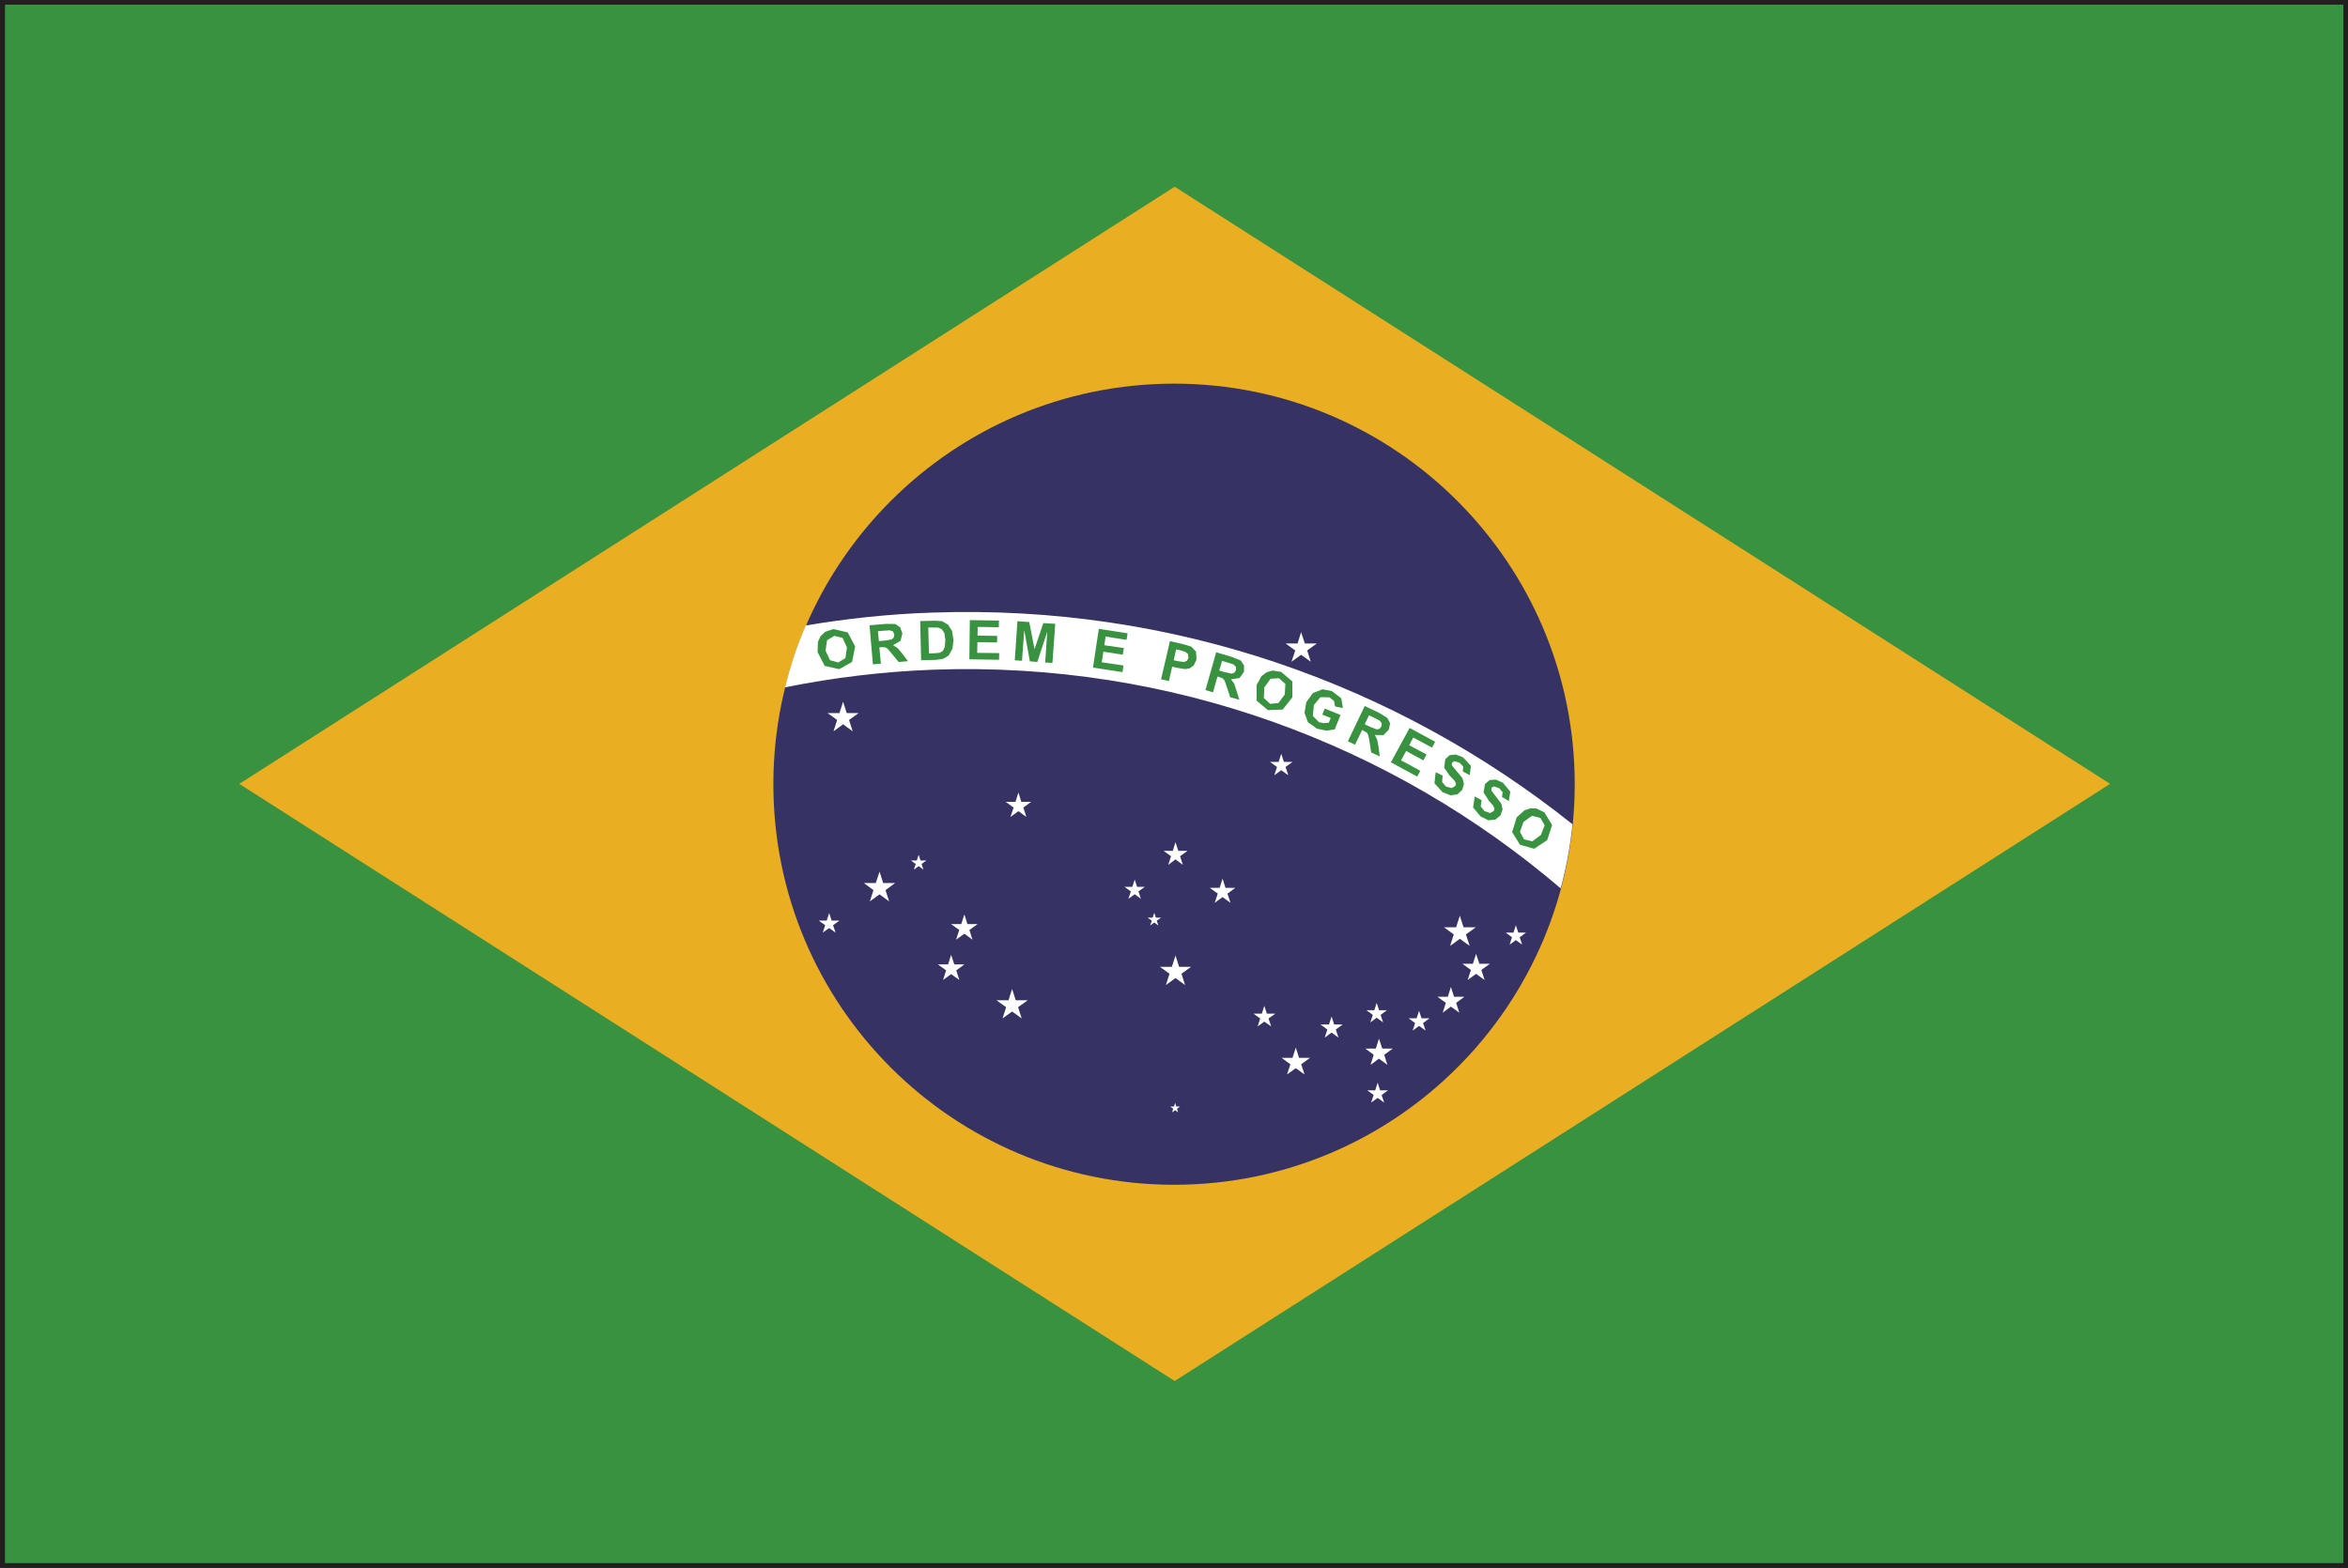 <?xml version="1.0" encoding="UTF-8" standalone="no"?>
<!-- Created with Inkscape (http://www.inkscape.org/) -->

<svg
   xmlns:dc="http://purl.org/dc/elements/1.1/"
   xmlns:cc="http://creativecommons.org/ns#"
   xmlns:rdf="http://www.w3.org/1999/02/22-rdf-syntax-ns#"
   xmlns:svg="http://www.w3.org/2000/svg"
   xmlns="http://www.w3.org/2000/svg"
   xmlns:sodipodi="http://sodipodi.sourceforge.net/DTD/sodipodi-0.dtd"
   xmlns:inkscape="http://www.inkscape.org/namespaces/inkscape"
   width="7.085mm"
   height="4.733mm"
   viewBox="0 0 7.085 4.733"
   version="1.1"
   id="svg8"
   inkscape:version="0.92.4 (5da689c313, 2019-01-14)"
   sodipodi:docname="brazil.svg">
  <rect x="0" y="0" width="7.085" height="4.733" fill="#333333" stroke="none"/>
  <defs
     id="defs2">
    <radialGradient
       id="radialGradient37584"
       spreadMethod="pad"
       gradientTransform="matrix(0.975,0,0,0.975,159.641,365.069)"
       gradientUnits="userSpaceOnUse"
       r="1"
       cy="0"
       cx="0"
       fy="0"
       fx="0">
      <stop
         id="stop37578"
         offset="0"
         style="stop-opacity:1;stop-color:#852c26" />
      <stop
         id="stop37580"
         offset="0.002"
         style="stop-opacity:1;stop-color:#852c26" />
      <stop
         id="stop37582"
         offset="1"
         style="stop-opacity:1;stop-color:#451617" />
    </radialGradient>
    <clipPath
       id="clipPath37532"
       clipPathUnits="userSpaceOnUse">
      <path
         inkscape:connector-curvature="0"
         id="path37530"
         d="M 0,400 H 400 V 0 H 0 Z" />
    </clipPath>
    <radialGradient
       id="radialGradient37522"
       spreadMethod="pad"
       gradientTransform="matrix(-0.264,0,0,0.264,159.687,365.89)"
       gradientUnits="userSpaceOnUse"
       r="1"
       cy="0"
       cx="0"
       fy="0"
       fx="0">
      <stop
         id="stop37516"
         offset="0"
         style="stop-opacity:1;stop-color:#852c26" />
      <stop
         id="stop37518"
         offset="0.002"
         style="stop-opacity:1;stop-color:#852c26" />
      <stop
         id="stop37520"
         offset="1"
         style="stop-opacity:1;stop-color:#451617" />
    </radialGradient>
    <clipPath
       id="clipPath37354"
       clipPathUnits="userSpaceOnUse">
      <path
         inkscape:connector-curvature="0"
         id="path37352"
         d="M 0,400 H 400 V 0 H 0 Z" />
    </clipPath>
    <radialGradient
       id="radialGradient37344"
       spreadMethod="pad"
       gradientTransform="matrix(0.975,0,0,0.975,155.76,365.069)"
       gradientUnits="userSpaceOnUse"
       r="1"
       cy="0"
       cx="0"
       fy="0"
       fx="0">
      <stop
         id="stop37338"
         offset="0"
         style="stop-opacity:1;stop-color:#eee54f" />
      <stop
         id="stop37340"
         offset="0.998"
         style="stop-opacity:1;stop-color:#e04a20" />
      <stop
         id="stop37342"
         offset="1"
         style="stop-opacity:1;stop-color:#e04a20" />
    </radialGradient>
    <clipPath
       id="clipPath37272"
       clipPathUnits="userSpaceOnUse">
      <path
         inkscape:connector-curvature="0"
         id="path37270"
         d="M 0,400 H 400 V 0 H 0 Z" />
    </clipPath>
    <radialGradient
       id="radialGradient37262"
       spreadMethod="pad"
       gradientTransform="matrix(0.264,0,0,0.264,155.715,365.891)"
       gradientUnits="userSpaceOnUse"
       r="1"
       cy="0"
       cx="0"
       fy="0"
       fx="0">
      <stop
         id="stop37256"
         offset="0"
         style="stop-opacity:1;stop-color:#eee54f" />
      <stop
         id="stop37258"
         offset="0.998"
         style="stop-opacity:1;stop-color:#e04a20" />
      <stop
         id="stop37260"
         offset="1"
         style="stop-opacity:1;stop-color:#e04a20" />
    </radialGradient>
  </defs>
  <sodipodi:namedview
     id="base"
     pagecolor="#ffffff"
     bordercolor="#666666"
     borderopacity="1.0"
     inkscape:pageopacity="0.0"
     inkscape:pageshadow="2"
     inkscape:zoom="11.2"
     inkscape:cx="22.966663"
     inkscape:cy="7.9281003"
     inkscape:document-units="mm"
     inkscape:current-layer="layer1"
     showgrid="false"
     inkscape:window-width="954"
     inkscape:window-height="630"
     inkscape:window-x="-3"
     inkscape:window-y="6"
     inkscape:window-maximized="0" />
  <g
     inkscape:label="Layer 1"
     inkscape:groupmode="layer"
     id="layer1"
     transform="translate(-72.599,-96.696)">
    <g
       id="g11516"
       transform="matrix(0.353,0,0,-0.353,72.628,101.399)">
      <path
         d="M 0,0 H 19.917 L 19.916,13.25 H 0 Z M 19.959,-0.042 V 0 Z M -0.083,-0.083 V 13.333 H 20 V -0.042 -0.083 Z"
         style="fill:#221f21;fill-opacity:1;fill-rule:nonzero;stroke:none"
         id="path11518"
         inkscape:connector-curvature="0" />
    </g>
    <path
       d="m 79.67,101.414 h -7.056 v -4.704 h 7.056 z"
       style="fill:#389240;fill-opacity:1;fill-rule:nonzero;stroke:none;stroke-width:0.353"
       id="path11520"
       inkscape:connector-curvature="0" />
    <g
       id="g11522"
       transform="matrix(0.353,0,0,-0.353,73.321,99.062)">
      <path
         d="M 0,0 7.996,-5.106 15.992,0 7.996,5.106 Z"
         style="fill:#e9ae22;fill-opacity:1;fill-rule:nonzero;stroke:none"
         id="path11524"
         inkscape:connector-curvature="0" />
    </g>
    <g
       id="g11526"
       transform="matrix(0.353,0,0,-0.353,76.142,97.854)">
      <path
         d="M 0,0 C 1.891,0 3.424,-1.534 3.424,-3.425 3.424,-5.317 1.891,-6.85 0,-6.85 c -1.893,0 -3.426,1.533 -3.426,3.425 C -3.426,-1.534 -1.893,0 0,0"
         style="fill:#363264;fill-opacity:1;fill-rule:nonzero;stroke:none"
         id="path11528"
         inkscape:connector-curvature="0" />
    </g>
    <g
       id="g11530"
       transform="matrix(0.353,0,0,-0.353,77.344,99.184)">
      <path
         d="M 0,0 C -1.498,1.195 -3.412,1.884 -5.478,1.81 -5.843,1.798 -6.202,1.759 -6.554,1.7 -6.627,1.531 -6.687,1.354 -6.731,1.171 c 0.412,0.083 0.835,0.135 1.271,0.151 2.038,0.072 3.922,-0.643 5.359,-1.87 C -0.053,-0.371 -0.019,-0.187 0,0"
         style="fill:#ffffff;fill-opacity:1;fill-rule:nonzero;stroke:none"
         id="path11532"
         inkscape:connector-curvature="0" />
    </g>
    <g
       id="g11534"
       transform="matrix(0.353,0,0,-0.353,75.09,98.66)">
      <path
         d="m 0,0 0.038,-0.081 0.07,-0.02 0.062,0.038 0.013,0.09 L 0.146,0.109 0.075,0.127 0.013,0.089 Z m -0.068,-0.012 0.003,0.087 0.023,0.05 0.039,0.036 0.07,0.024 L 0.19,0.156 0.253,0.036 0.227,-0.096 0.117,-0.158 -0.007,-0.13 Z"
         style="fill:#389240;fill-opacity:1;fill-rule:nonzero;stroke:none"
         id="path11536"
         inkscape:connector-curvature="0" />
    </g>
    <g
       id="g11538"
       transform="matrix(0.353,0,0,-0.353,75.251,98.631)">
      <path
         d="M 0,0 0.049,0.004 0.109,0.014 0.127,0.03 0.132,0.055 0.121,0.082 0.094,0.092 0.044,0.089 -0.008,0.084 Z M -0.051,-0.199 -0.08,0.135 0.061,0.147 0.141,0.146 0.182,0.117 0.201,0.065 0.185,0.002 0.121,-0.035 0.16,-0.06 0.202,-0.11 0.249,-0.172 0.169,-0.179 0.113,-0.111 0.074,-0.065 0.053,-0.053 0.018,-0.052 0.004,-0.054 0.017,-0.193 Z"
         style="fill:#389240;fill-opacity:1;fill-rule:nonzero;stroke:none"
         id="path11540"
         inkscape:connector-curvature="0" />
    </g>
    <g
       id="g11542"
       transform="matrix(0.353,0,0,-0.353,75.4,98.59)">
      <path
         d="m 0,0 0.006,-0.222 0.051,0.002 0.041,0.004 0.026,0.015 0.017,0.033 0.005,0.061 L 0.138,-0.048 0.117,-0.016 0.086,-0.001 0.03,0 Z M -0.069,0.055 0.055,0.058 0.118,0.054 0.169,0.024 0.203,-0.029 0.216,-0.108 0.207,-0.18 0.174,-0.24 0.127,-0.268 0.066,-0.277 -0.061,-0.28 Z"
         style="fill:#389240;fill-opacity:1;fill-rule:nonzero;stroke:none"
         id="path11544"
         inkscape:connector-curvature="0" />
    </g>
    <g
       id="g11546"
       transform="matrix(0.353,0,0,-0.353,75.524,98.686)">
      <path
         d="M 0,0 0.004,0.335 0.253,0.331 0.252,0.274 0.071,0.277 0.07,0.203 0.238,0.2 0.237,0.144 0.069,0.146 0.067,0.055 0.255,0.053 0.254,-0.004 Z"
         style="fill:#389240;fill-opacity:1;fill-rule:nonzero;stroke:none"
         id="path11548"
         inkscape:connector-curvature="0" />
    </g>
    <g
       id="g11550"
       transform="matrix(0.353,0,0,-0.353,75.661,98.689)">
      <path
         d="M 0,0 0.023,0.334 0.124,0.327 0.169,0.095 0.244,0.318 0.346,0.312 0.322,-0.022 0.26,-0.019 0.278,0.245 0.193,-0.014 0.129,-0.009 0.081,0.259 0.062,-0.004 Z"
         style="fill:#389240;fill-opacity:1;fill-rule:nonzero;stroke:none"
         id="path11552"
         inkscape:connector-curvature="0" />
    </g>
    <g
       id="g11554"
       transform="matrix(0.353,0,0,-0.353,75.897,98.711)">
      <path
         d="M 0,0 0.05,0.331 0.296,0.293 0.287,0.237 0.108,0.265 0.097,0.191 0.264,0.167 0.255,0.11 0.089,0.136 0.075,0.045 0.261,0.018 0.252,-0.039 Z"
         style="fill:#389240;fill-opacity:1;fill-rule:nonzero;stroke:none"
         id="path11556"
         inkscape:connector-curvature="0" />
    </g>
    <g
       id="g11558"
       transform="matrix(0.353,0,0,-0.353,76.148,98.656)">
      <path
         d="m 0,0 -0.021,-0.093 0.036,-0.008 0.053,-0.007 0.025,0.011 0.012,0.024 -0.003,0.032 -0.024,0.02 -0.046,0.014 z M -0.129,-0.256 -0.053,0.07 0.053,0.046 0.13,0.023 0.17,-0.02 0.174,-0.087 0.151,-0.136 0.116,-0.162 0.078,-0.169 l -0.069,0.011 -0.043,0.01 -0.028,-0.123 z"
         style="fill:#389240;fill-opacity:1;fill-rule:nonzero;stroke:none"
         id="path11560"
         inkscape:connector-curvature="0" />
    </g>
    <g
       id="g11562"
       transform="matrix(0.353,0,0,-0.353,76.278,98.72)">
      <path
         d="M 0,0 0.048,-0.014 0.107,-0.026 0.13,-0.018 0.144,0.005 0.142,0.033 0.121,0.053 0.073,0.068 0.024,0.082 Z M -0.118,-0.167 -0.026,0.156 0.11,0.116 0.183,0.086 0.212,0.044 V -0.01 L 0.173,-0.064 0.101,-0.075 0.128,-0.112 0.149,-0.176 0.172,-0.25 l -0.078,0.022 -0.028,0.084 -0.02,0.058 -0.016,0.019 -0.032,0.012 -0.013,0.004 -0.038,-0.135 z"
         style="fill:#389240;fill-opacity:1;fill-rule:nonzero;stroke:none"
         id="path11564"
         inkscape:connector-curvature="0" />
    </g>
    <g
       id="g11566"
       transform="matrix(0.353,0,0,-0.353,76.414,98.771)">
      <path
         d="M 0,0 -0.004,-0.09 0.05,-0.14 0.121,-0.133 0.175,-0.06 0.18,0.03 0.125,0.079 0.053,0.074 Z M -0.066,0.021 -0.024,0.097 0.02,0.13 0.07,0.145 0.144,0.133 0.24,0.051 V -0.084 L 0.157,-0.189 0.031,-0.194 -0.066,-0.113 Z"
         style="fill:#389240;fill-opacity:1;fill-rule:nonzero;stroke:none"
         id="path11568"
         inkscape:connector-curvature="0" />
    </g>
    <g
       id="g11570"
       transform="matrix(0.353,0,0,-0.353,76.589,98.853)">
      <path
         d="m 0,0 0.021,0.052 0.135,-0.055 -0.05,-0.123 -0.071,-0.011 -0.081,0.017 -0.077,0.055 -0.029,0.081 0.015,0.09 0.056,0.078 L 0.002,0.217 0.082,0.201 0.162,0.14 0.176,0.056 0.109,0.07 0.1,0.117 0.061,0.148 -0.016,0.149 -0.072,0.082 l -0.009,-0.093 0.053,-0.054 0.043,-0.008 0.041,0.004 0.016,0.04 z"
         style="fill:#389240;fill-opacity:1;fill-rule:nonzero;stroke:none"
         id="path11572"
         inkscape:connector-curvature="0" />
    </g>
    <g
       id="g11574"
       transform="matrix(0.353,0,0,-0.353,76.717,98.882)">
      <path
         d="M 0,0 0.046,-0.022 0.102,-0.044 0.125,-0.04 0.142,-0.02 0.146,0.008 0.128,0.031 0.085,0.053 0.036,0.076 Z M -0.144,-0.146 0,0.156 0.128,0.095 0.194,0.053 0.217,0.008 0.206,-0.046 0.16,-0.093 l -0.073,0.001 0.02,-0.041 0.012,-0.066 0.009,-0.076 -0.073,0.034 -0.013,0.087 -0.011,0.06 -0.012,0.022 -0.03,0.017 -0.011,0.006 -0.061,-0.126 z"
         style="fill:#389240;fill-opacity:1;fill-rule:nonzero;stroke:none"
         id="path11576"
         inkscape:connector-curvature="0" />
    </g>
    <g
       id="g11578"
       transform="matrix(0.353,0,0,-0.353,76.796,98.997)">
      <path
         d="M 0,0 0.16,0.294 0.378,0.176 0.352,0.126 0.191,0.212 0.156,0.146 0.305,0.067 0.277,0.017 0.13,0.097 0.087,0.017 0.251,-0.072 0.225,-0.122 Z"
         style="fill:#389240;fill-opacity:1;fill-rule:nonzero;stroke:none"
         id="path11580"
         inkscape:connector-curvature="0" />
    </g>
    <g
       id="g11582"
       transform="matrix(0.353,0,0,-0.353,76.931,99.027)">
      <path
         d="M 0,0 0.06,-0.028 0.055,-0.083 0.088,-0.122 0.138,-0.135 0.169,-0.116 0.174,-0.095 0.16,-0.07 0.121,-0.03 0.073,0.038 0.082,0.111 0.119,0.146 0.172,0.152 0.234,0.128 0.301,0.056 0.292,-0.025 0.232,0.007 0.236,0.049 0.205,0.081 0.159,0.095 0.14,0.082 0.138,0.06 0.18,0.009 0.229,-0.05 0.242,-0.099 0.227,-0.151 0.186,-0.189 0.127,-0.197 0.059,-0.17 -0.01,-0.094 Z"
         style="fill:#389240;fill-opacity:1;fill-rule:nonzero;stroke:none"
         id="path11584"
         inkscape:connector-curvature="0" />
    </g>
    <g
       id="g11586"
       transform="matrix(0.353,0,0,-0.353,77.049,99.1)">
      <path
         d="m 0,0 0.059,-0.032 -0.008,-0.053 0.032,-0.04 0.049,-0.017 0.031,0.018 0.006,0.02 L 0.157,-0.078 0.12,-0.036 0.075,0.035 0.088,0.107 0.127,0.14 0.181,0.144 0.241,0.117 0.304,0.041 0.291,-0.04 0.233,-0.004 0.238,0.037 0.21,0.07 0.165,0.086 0.144,0.076 0.141,0.053 0.18,0 0.227,-0.061 0.238,-0.11 0.22,-0.162 0.176,-0.198 0.118,-0.204 0.051,-0.172 -0.014,-0.094 Z"
         style="fill:#389240;fill-opacity:1;fill-rule:nonzero;stroke:none"
         id="path11588"
         inkscape:connector-curvature="0" />
    </g>
    <g
       id="g11590"
       transform="matrix(0.353,0,0,-0.353,77.196,99.177)">
      <path
         d="m 0,0 -0.03,-0.085 0.035,-0.063 0.07,-0.018 0.074,0.055 0.032,0.083 L 0.144,0.035 0.073,0.053 Z M -0.057,0.041 0.008,0.099 0.06,0.117 0.112,0.115 0.179,0.082 0.245,-0.026 0.203,-0.155 0.092,-0.229 -0.03,-0.195 -0.097,-0.086 Z"
         style="fill:#389240;fill-opacity:1;fill-rule:nonzero;stroke:none"
         id="path11592"
         inkscape:connector-curvature="0" />
    </g>
    <g
       id="g11594"
       transform="matrix(0.353,0,0,-0.353,76.525,98.604)">
      <path
         d="M 0,0 0.032,-0.097 H 0.134 L 0.052,-0.157 0.083,-0.253 0,-0.194 l -0.082,-0.059 0.032,0.096 -0.082,0.06 h 0.102 z"
         style="fill:#ffffff;fill-opacity:1;fill-rule:nonzero;stroke:none"
         id="path11596"
         inkscape:connector-curvature="0" />
    </g>
    <g
       id="g11598"
       transform="matrix(0.353,0,0,-0.353,76.146,99.58)">
      <path
         d="M 0,0 0.031,-0.097 H 0.133 L 0.051,-0.156 0.082,-0.253 0,-0.193 l -0.082,-0.06 0.031,0.097 -0.082,0.059 h 0.102 z"
         style="fill:#ffffff;fill-opacity:1;fill-rule:nonzero;stroke:none"
         id="path11600"
         inkscape:connector-curvature="0" />
    </g>
    <g
       id="g11602"
       transform="matrix(0.353,0,0,-0.353,77.004,99.46)">
      <path
         d="M 0,0 0.032,-0.099 H 0.136 L 0.052,-0.16 0.084,-0.258 0,-0.197 l -0.083,-0.061 0.031,0.098 -0.083,0.061 h 0.103 z"
         style="fill:#ffffff;fill-opacity:1;fill-rule:nonzero;stroke:none"
         id="path11604"
         inkscape:connector-curvature="0" />
    </g>
    <g
       id="g11606"
       transform="matrix(0.353,0,0,-0.353,77.173,99.489)">
      <path
         d="M 0,0 0.021,-0.062 H 0.087 L 0.033,-0.102 0.054,-0.165 0,-0.126 l -0.053,-0.039 0.02,0.063 -0.053,0.04 h 0.066 z"
         style="fill:#ffffff;fill-opacity:1;fill-rule:nonzero;stroke:none"
         id="path11608"
         inkscape:connector-curvature="0" />
    </g>
    <g
       id="g11610"
       transform="matrix(0.353,0,0,-0.353,77.053,99.575)">
      <path
         d="m 0,0 0.028,-0.085 h 0.09 L 0.045,-0.138 0.073,-0.224 0,-0.171 l -0.072,-0.053 0.028,0.086 -0.073,0.053 h 0.09 z"
         style="fill:#ffffff;fill-opacity:1;fill-rule:nonzero;stroke:none"
         id="path11612"
         inkscape:connector-curvature="0" />
    </g>
    <g
       id="g11614"
       transform="matrix(0.353,0,0,-0.353,76.977,99.675)">
      <path
         d="M 0,0 0.027,-0.084 H 0.115 L 0.045,-0.136 0.072,-0.22 0,-0.168 -0.07,-0.22 l 0.027,0.084 -0.072,0.052 h 0.089 z"
         style="fill:#ffffff;fill-opacity:1;fill-rule:nonzero;stroke:none"
         id="path11616"
         inkscape:connector-curvature="0" />
    </g>
    <g
       id="g11618"
       transform="matrix(0.353,0,0,-0.353,76.881,99.747)">
      <path
         d="M 0,0 0.021,-0.064 H 0.089 L 0.034,-0.105 0.056,-0.169 0,-0.129 l -0.055,-0.04 0.021,0.064 -0.055,0.041 h 0.068 z"
         style="fill:#ffffff;fill-opacity:1;fill-rule:nonzero;stroke:none"
         id="path11620"
         inkscape:connector-curvature="0" />
    </g>
    <g
       id="g11622"
       transform="matrix(0.353,0,0,-0.353,76.753,99.723)">
      <path
         d="M 0,0 0.021,-0.063 H 0.088 L 0.034,-0.103 0.055,-0.167 0,-0.127 l -0.054,-0.04 0.021,0.064 -0.054,0.04 h 0.067 z"
         style="fill:#ffffff;fill-opacity:1;fill-rule:nonzero;stroke:none"
         id="path11624"
         inkscape:connector-curvature="0" />
    </g>
    <g
       id="g11626"
       transform="matrix(0.353,0,0,-0.353,76.617,99.764)">
      <path
         d="M 0,0 0.022,-0.069 H 0.095 L 0.036,-0.112 0.059,-0.181 0,-0.138 l -0.059,-0.043 0.023,0.069 -0.059,0.043 h 0.073 z"
         style="fill:#ffffff;fill-opacity:1;fill-rule:nonzero;stroke:none"
         id="path11628"
         inkscape:connector-curvature="0" />
    </g>
    <g
       id="g11630"
       transform="matrix(0.353,0,0,-0.353,76.756,99.964)">
      <path
         d="M 0,0 0.021,-0.065 H 0.089 L 0.034,-0.105 0.056,-0.17 0,-0.13 l -0.056,-0.04 0.022,0.065 -0.055,0.04 h 0.068 z"
         style="fill:#ffffff;fill-opacity:1;fill-rule:nonzero;stroke:none"
         id="path11632"
         inkscape:connector-curvature="0" />
    </g>
    <g
       id="g11634"
       transform="matrix(0.353,0,0,-0.353,76.509,99.858)">
      <path
         d="M 0,0 0.028,-0.088 H 0.121 L 0.046,-0.143 0.075,-0.23 0,-0.176 -0.075,-0.23 l 0.029,0.087 -0.075,0.055 h 0.093 z"
         style="fill:#ffffff;fill-opacity:1;fill-rule:nonzero;stroke:none"
         id="path11636"
         inkscape:connector-curvature="0" />
    </g>
    <g
       id="g11638"
       transform="matrix(0.353,0,0,-0.353,76.414,99.732)">
      <path
         d="M 0,0 0.022,-0.067 H 0.094 L 0.036,-0.108 0.059,-0.176 0,-0.135 l -0.057,-0.041 0.022,0.068 -0.057,0.041 h 0.071 z"
         style="fill:#ffffff;fill-opacity:1;fill-rule:nonzero;stroke:none"
         id="path11640"
         inkscape:connector-curvature="0" />
    </g>
    <g
       id="g11642"
       transform="matrix(0.353,0,0,-0.353,76.76,99.831)">
      <path
         d="m 0,0 0.028,-0.085 h 0.09 L 0.045,-0.138 0.072,-0.224 0,-0.171 l -0.072,-0.053 0.027,0.086 -0.072,0.053 h 0.09 z"
         style="fill:#ffffff;fill-opacity:1;fill-rule:nonzero;stroke:none"
         id="path11644"
         inkscape:connector-curvature="0" />
    </g>
    <g
       id="g11646"
       transform="matrix(0.353,0,0,-0.353,76.145,100.025)">
      <path
         d="M 0,0 0.01,-0.031 H 0.042 L 0.016,-0.05 0.025,-0.081 0,-0.062 l -0.026,-0.019 0.009,0.031 -0.025,0.019 h 0.032 z"
         style="fill:#ffffff;fill-opacity:1;fill-rule:nonzero;stroke:none"
         id="path11648"
         inkscape:connector-curvature="0" />
    </g>
    <g
       id="g11650"
       transform="matrix(0.353,0,0,-0.353,76.465,98.971)">
      <path
         d="M 0,0 0.023,-0.07 H 0.097 L 0.037,-0.113 0.061,-0.184 0,-0.141 l -0.059,-0.043 0.023,0.071 -0.06,0.043 h 0.074 z"
         style="fill:#ffffff;fill-opacity:1;fill-rule:nonzero;stroke:none"
         id="path11652"
         inkscape:connector-curvature="0" />
    </g>
    <g
       id="g11654"
       transform="matrix(0.353,0,0,-0.353,76.146,99.238)">
      <path
         d="M 0,0 0.024,-0.074 H 0.103 L 0.039,-0.12 0.063,-0.194 0,-0.147 l -0.062,-0.047 0.024,0.074 -0.064,0.046 h 0.079 z"
         style="fill:#ffffff;fill-opacity:1;fill-rule:nonzero;stroke:none"
         id="path11656"
         inkscape:connector-curvature="0" />
    </g>
    <g
       id="g11658"
       transform="matrix(0.353,0,0,-0.353,76.288,99.348)">
      <path
         d="M 0,0 0.025,-0.079 H 0.109 L 0.042,-0.128 0.068,-0.207 0,-0.158 l -0.067,-0.049 0.026,0.079 -0.068,0.049 h 0.084 z"
         style="fill:#ffffff;fill-opacity:1;fill-rule:nonzero;stroke:none"
         id="path11660"
         inkscape:connector-curvature="0" />
    </g>
    <g
       id="g11662"
       transform="matrix(0.353,0,0,-0.353,76.023,99.351)">
      <path
         d="M 0,0 0.02,-0.062 H 0.086 L 0.032,-0.101 0.053,-0.164 0,-0.125 l -0.054,-0.039 0.021,0.063 -0.054,0.039 h 0.066 z"
         style="fill:#ffffff;fill-opacity:1;fill-rule:nonzero;stroke:none"
         id="path11664"
         inkscape:connector-curvature="0" />
    </g>
    <g
       id="g11666"
       transform="matrix(0.353,0,0,-0.353,76.082,99.451)">
      <path
         d="M 0,0 0.014,-0.042 H 0.058 L 0.021,-0.068 0.035,-0.109 0,-0.083 l -0.035,-0.026 0.014,0.041 -0.036,0.026 h 0.043 z"
         style="fill:#ffffff;fill-opacity:1;fill-rule:nonzero;stroke:none"
         id="path11668"
         inkscape:connector-curvature="0" />
    </g>
    <g
       id="g11670"
       transform="matrix(0.353,0,0,-0.353,75.143,98.814)">
      <path
         d="M 0,0 0.031,-0.097 H 0.133 L 0.051,-0.156 0.082,-0.253 0,-0.193 l -0.082,-0.06 0.031,0.097 -0.082,0.059 h 0.102 z"
         style="fill:#ffffff;fill-opacity:1;fill-rule:nonzero;stroke:none"
         id="path11672"
         inkscape:connector-curvature="0" />
    </g>
    <g
       id="g11674"
       transform="matrix(0.353,0,0,-0.353,75.672,99.088)">
      <path
         d="M 0,0 0.025,-0.08 H 0.109 L 0.042,-0.129 0.068,-0.209 0,-0.16 l -0.068,-0.049 0.027,0.08 -0.068,0.049 h 0.084 z"
         style="fill:#ffffff;fill-opacity:1;fill-rule:nonzero;stroke:none"
         id="path11676"
         inkscape:connector-curvature="0" />
    </g>
    <g
       id="g11678"
       transform="matrix(0.353,0,0,-0.353,75.253,99.327)">
      <path
         d="M 0,0 0.031,-0.097 H 0.133 L 0.051,-0.158 0.082,-0.254 0,-0.194 l -0.083,-0.06 0.031,0.096 -0.082,0.061 h 0.102 z"
         style="fill:#ffffff;fill-opacity:1;fill-rule:nonzero;stroke:none"
         id="path11680"
         inkscape:connector-curvature="0" />
    </g>
    <g
       id="g11682"
       transform="matrix(0.353,0,0,-0.353,75.371,99.276)">
      <path
         d="m 0,0 0.016,-0.049 h 0.05 L 0.025,-0.079 0.041,-0.127 0,-0.097 l -0.041,-0.03 0.016,0.048 -0.041,0.03 h 0.05 z"
         style="fill:#ffffff;fill-opacity:1;fill-rule:nonzero;stroke:none"
         id="path11684"
         inkscape:connector-curvature="0" />
    </g>
    <g
       id="g11686"
       transform="matrix(0.353,0,0,-0.353,75.509,99.456)">
      <path
         d="M 0,0 0.026,-0.083 H 0.113 L 0.043,-0.133 0.069,-0.216 0,-0.165 l -0.071,-0.051 0.027,0.083 -0.07,0.05 h 0.087 z"
         style="fill:#ffffff;fill-opacity:1;fill-rule:nonzero;stroke:none"
         id="path11688"
         inkscape:connector-curvature="0" />
    </g>
    <g
       id="g11690"
       transform="matrix(0.353,0,0,-0.353,75.653,99.681)">
      <path
         d="M 0,0 0.031,-0.097 H 0.133 L 0.051,-0.156 0.082,-0.252 0,-0.193 l -0.082,-0.059 0.031,0.096 -0.082,0.059 h 0.102 z"
         style="fill:#ffffff;fill-opacity:1;fill-rule:nonzero;stroke:none"
         id="path11692"
         inkscape:connector-curvature="0" />
    </g>
    <g
       id="g11694"
       transform="matrix(0.353,0,0,-0.353,75.469,99.578)">
      <path
         d="M 0,0 0.027,-0.082 H 0.113 L 0.044,-0.133 0.07,-0.215 0,-0.165 l -0.069,-0.05 0.026,0.082 -0.07,0.051 h 0.087 z"
         style="fill:#ffffff;fill-opacity:1;fill-rule:nonzero;stroke:none"
         id="path11696"
         inkscape:connector-curvature="0" />
    </g>
    <g
       id="g11698"
       transform="matrix(0.353,0,0,-0.353,75.101,99.452)">
      <path
         d="M 0,0 0.021,-0.064 H 0.088 L 0.033,-0.104 0.055,-0.167 0,-0.128 l -0.055,-0.039 0.021,0.063 -0.055,0.04 h 0.068 z"
         style="fill:#ffffff;fill-opacity:1;fill-rule:nonzero;stroke:none"
         id="path11700"
         inkscape:connector-curvature="0" />
    </g>
  </g>
</svg>
